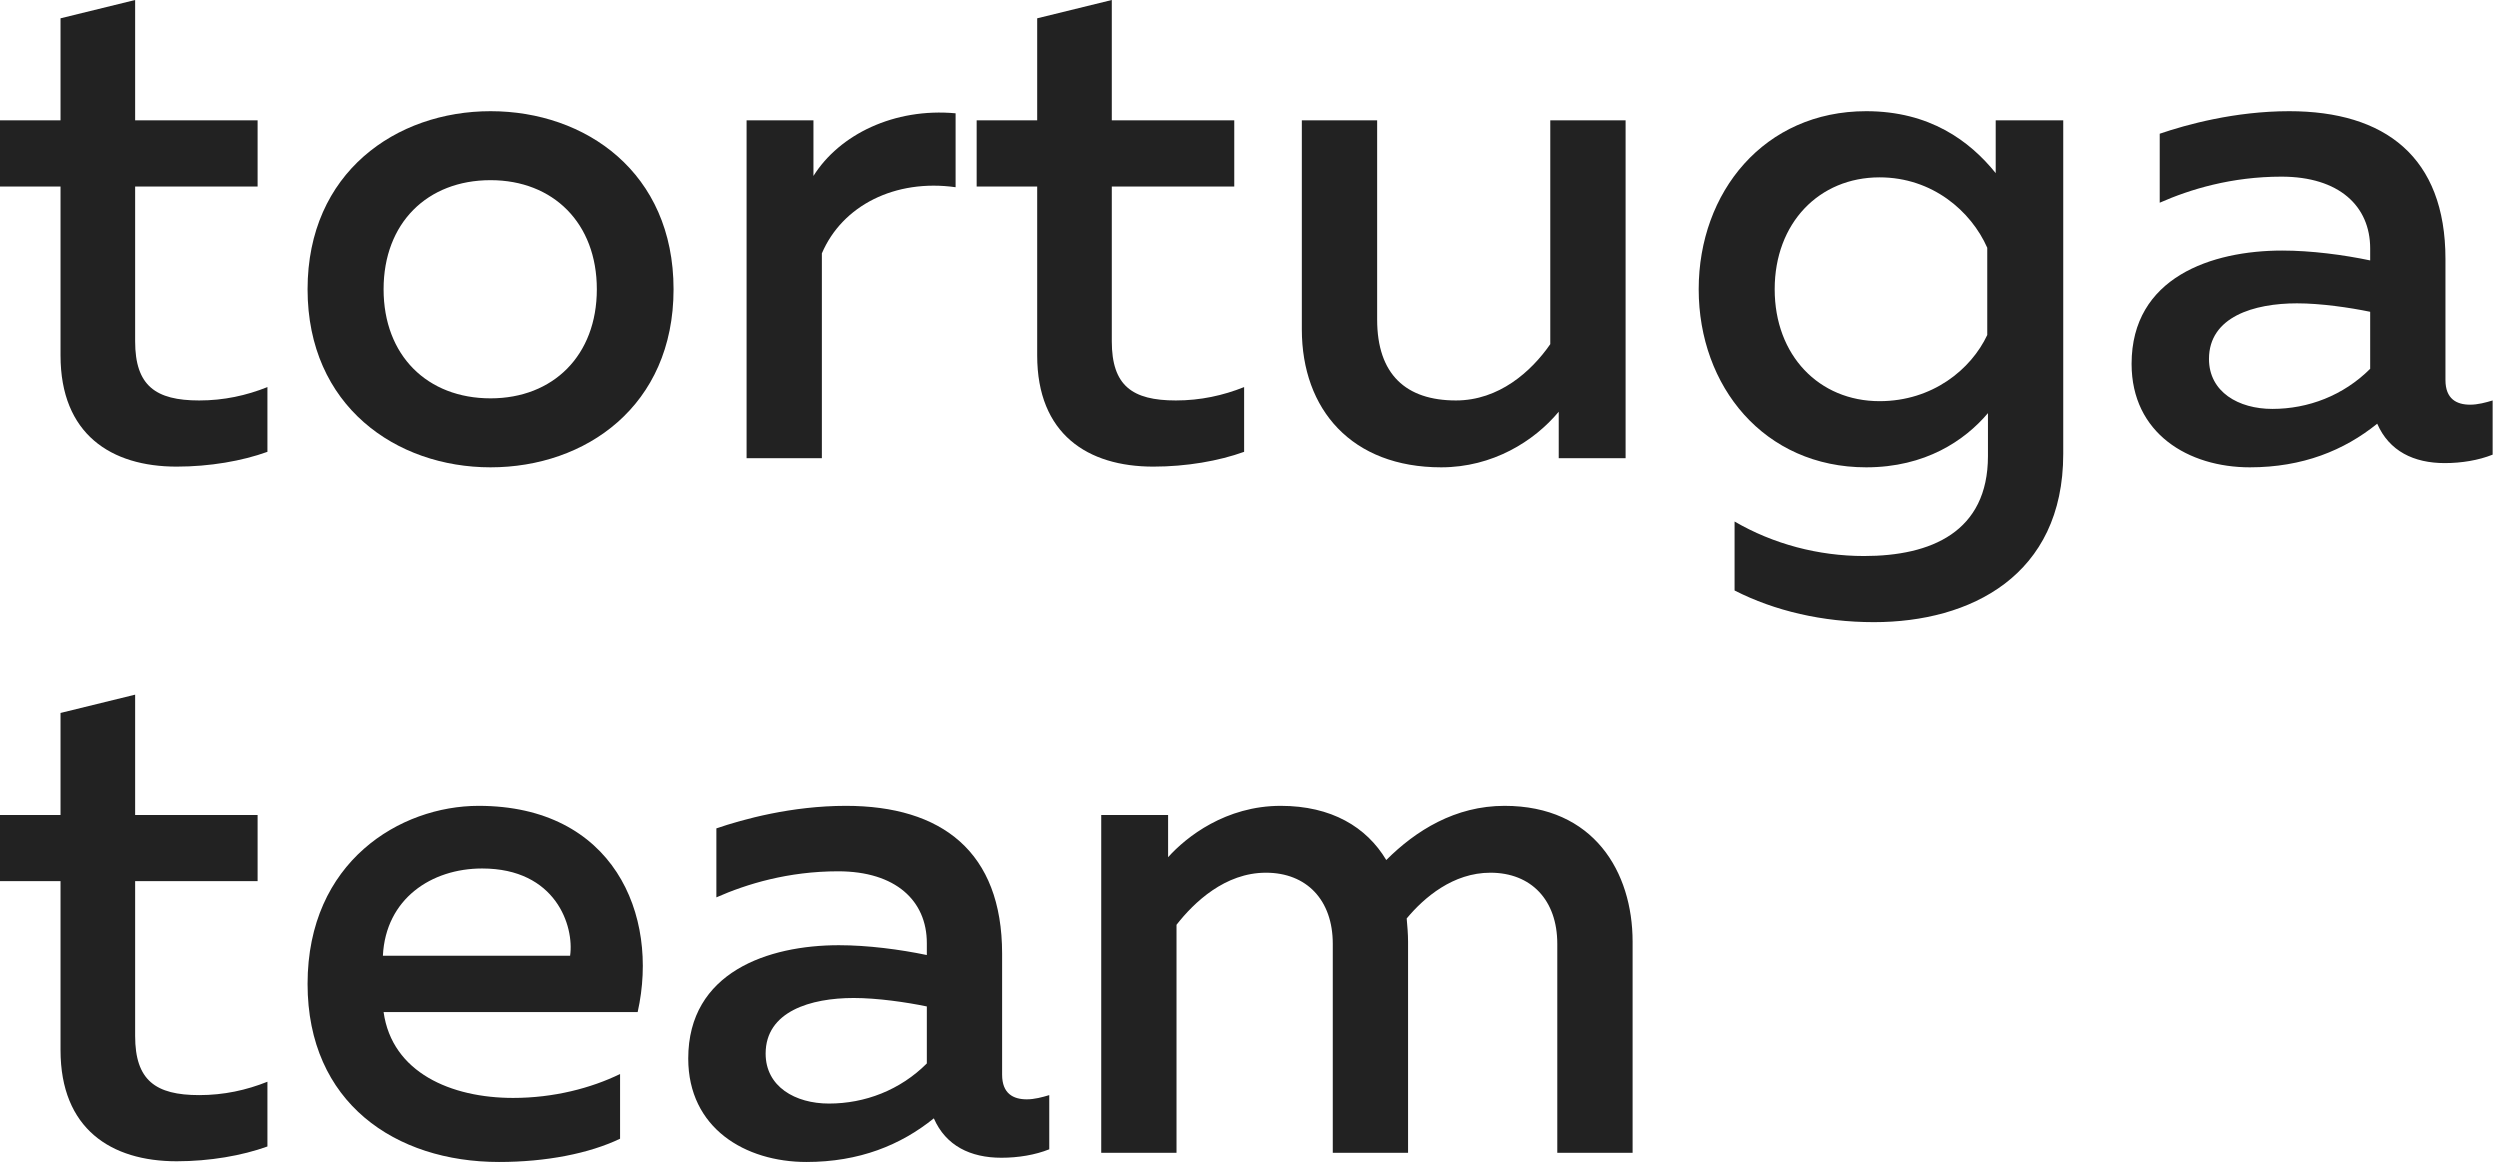 <svg width="71" height="33" viewBox="0 0 71 33" fill="none" xmlns="http://www.w3.org/2000/svg">
<path d="M1.719 0.52V3.418H0V5.297H1.719V10.094C1.719 12.333 3.158 13.252 5.017 13.252C5.956 13.252 6.876 13.092 7.595 12.832V10.993C6.996 11.233 6.356 11.373 5.657 11.373C4.417 11.373 3.838 10.953 3.838 9.694V5.297H7.316V3.418H3.838V0L1.719 0.52Z" fill="#222222"/>
<path d="M8.735 8.215C8.735 11.533 11.254 13.272 13.932 13.272C16.63 13.272 19.129 11.533 19.129 8.215C19.129 4.897 16.63 3.158 13.932 3.158C11.254 3.158 8.735 4.897 8.735 8.215ZM16.95 8.215C16.95 10.094 15.711 11.313 13.932 11.313C12.133 11.313 10.894 10.094 10.894 8.215C10.894 6.336 12.133 5.117 13.932 5.117C15.711 5.117 16.95 6.336 16.95 8.215Z" fill="#222222"/>
<path d="M23.102 4.997V3.418H21.203V13.012H23.341V7.196C23.921 5.837 25.42 5.077 27.139 5.317V3.218C25.4 3.058 23.841 3.818 23.102 4.997Z" fill="#222222"/>
<path d="M29.456 0.52V3.418H27.737V5.297H29.456V10.094C29.456 12.333 30.895 13.252 32.754 13.252C33.694 13.252 34.613 13.092 35.333 12.832V10.993C34.733 11.233 34.093 11.373 33.394 11.373C32.155 11.373 31.575 10.953 31.575 9.694V5.297H35.053V3.418H31.575V0L29.456 0.52Z" fill="#222222"/>
<path d="M44.028 3.418V9.774C43.488 10.554 42.569 11.373 41.349 11.373C39.93 11.373 39.111 10.634 39.111 9.075V3.418H36.972V9.354C36.972 11.633 38.391 13.272 40.93 13.272C42.389 13.272 43.568 12.533 44.268 11.693V13.012H46.167V3.418H44.028Z" fill="#222222"/>
<path d="M48.243 8.215C48.243 10.973 50.102 13.272 53 13.272C54.679 13.272 55.798 12.512 56.458 11.733V12.952C56.458 15.111 54.839 15.791 52.94 15.791C51.641 15.791 50.361 15.451 49.262 14.811V16.77C50.401 17.35 51.761 17.669 53.22 17.669C55.958 17.669 58.596 16.35 58.596 12.892V3.418H56.678V4.917C55.938 3.998 54.799 3.158 53 3.158C50.102 3.158 48.243 5.457 48.243 8.215ZM56.438 7.036V9.514C55.978 10.494 54.879 11.393 53.38 11.393C51.661 11.393 50.401 10.094 50.401 8.215C50.401 6.336 51.661 5.037 53.38 5.037C54.879 5.037 55.978 5.996 56.438 7.036Z" fill="#222222"/>
<path d="M69.451 10.793V7.356C69.451 4.457 67.733 3.158 65.014 3.158C63.475 3.158 62.096 3.538 61.336 3.798V5.757C62.196 5.377 63.375 5.017 64.794 5.017C66.433 5.017 67.313 5.856 67.313 7.056V7.396C66.553 7.236 65.634 7.116 64.814 7.116C62.815 7.116 60.537 7.875 60.537 10.334C60.537 12.313 62.156 13.272 63.895 13.272C65.394 13.272 66.573 12.792 67.513 12.033C67.852 12.812 68.552 13.152 69.431 13.152C69.911 13.152 70.391 13.072 70.791 12.912V11.373C70.591 11.433 70.371 11.493 70.151 11.493C69.771 11.493 69.451 11.333 69.451 10.793ZM65.234 8.615C65.913 8.615 66.733 8.735 67.313 8.855V10.474C66.553 11.233 65.554 11.613 64.534 11.613C63.575 11.613 62.735 11.133 62.735 10.194C62.735 8.995 64.015 8.615 65.234 8.615Z" fill="#222222"/>
<path d="M1.719 20.248V23.146H0V25.025H1.719V29.822C1.719 32.061 3.158 32.98 5.017 32.98C5.956 32.98 6.876 32.82 7.595 32.56V30.721C6.996 30.961 6.356 31.101 5.657 31.101C4.417 31.101 3.838 30.681 3.838 29.422V25.025H7.316V23.146H3.838V19.728L1.719 20.248Z" fill="#222222"/>
<path d="M8.735 27.943C8.735 31.321 11.234 33 14.172 33C15.511 33 16.73 32.76 17.61 32.34V30.502C16.79 30.901 15.731 31.181 14.572 31.181C12.813 31.181 11.134 30.462 10.894 28.742H18.11C18.729 25.964 17.41 22.886 13.592 22.886C11.373 22.886 8.735 24.465 8.735 27.943ZM16.191 27.143H10.874C10.954 25.524 12.253 24.665 13.692 24.665C15.791 24.665 16.311 26.304 16.191 27.143Z" fill="#222222"/>
<path d="M28.46 30.521V27.084C28.46 24.185 26.741 22.886 24.023 22.886C22.484 22.886 21.105 23.266 20.345 23.526V25.485C21.205 25.105 22.384 24.745 23.803 24.745C25.442 24.745 26.322 25.584 26.322 26.784V27.123C25.562 26.964 24.643 26.844 23.823 26.844C21.824 26.844 19.546 27.603 19.546 30.062C19.546 32.041 21.165 33 22.904 33C24.403 33 25.582 32.52 26.521 31.761C26.861 32.54 27.561 32.88 28.44 32.88C28.92 32.88 29.4 32.8 29.799 32.64V31.101C29.6 31.161 29.38 31.221 29.16 31.221C28.78 31.221 28.46 31.061 28.46 30.521ZM24.243 28.343C24.922 28.343 25.742 28.463 26.322 28.583V30.202C25.562 30.961 24.563 31.341 23.543 31.341C22.584 31.341 21.744 30.861 21.744 29.922C21.744 28.723 23.024 28.343 24.243 28.343Z" fill="#222222"/>
<path d="M33.413 32.74V26.264C33.913 25.624 34.793 24.785 35.952 24.785C37.111 24.785 37.851 25.564 37.851 26.804V32.74H39.989V26.744C39.989 26.524 39.969 26.304 39.95 26.084C40.449 25.485 41.269 24.785 42.328 24.785C43.487 24.785 44.227 25.564 44.227 26.804V32.74H46.366V26.744C46.366 24.765 45.266 22.886 42.728 22.886C41.329 22.886 40.209 23.586 39.37 24.425C38.81 23.486 37.811 22.886 36.372 22.886C34.813 22.886 33.693 23.765 33.174 24.345V23.146H31.275V32.74H33.413Z" fill="#222222"/>
</svg>
